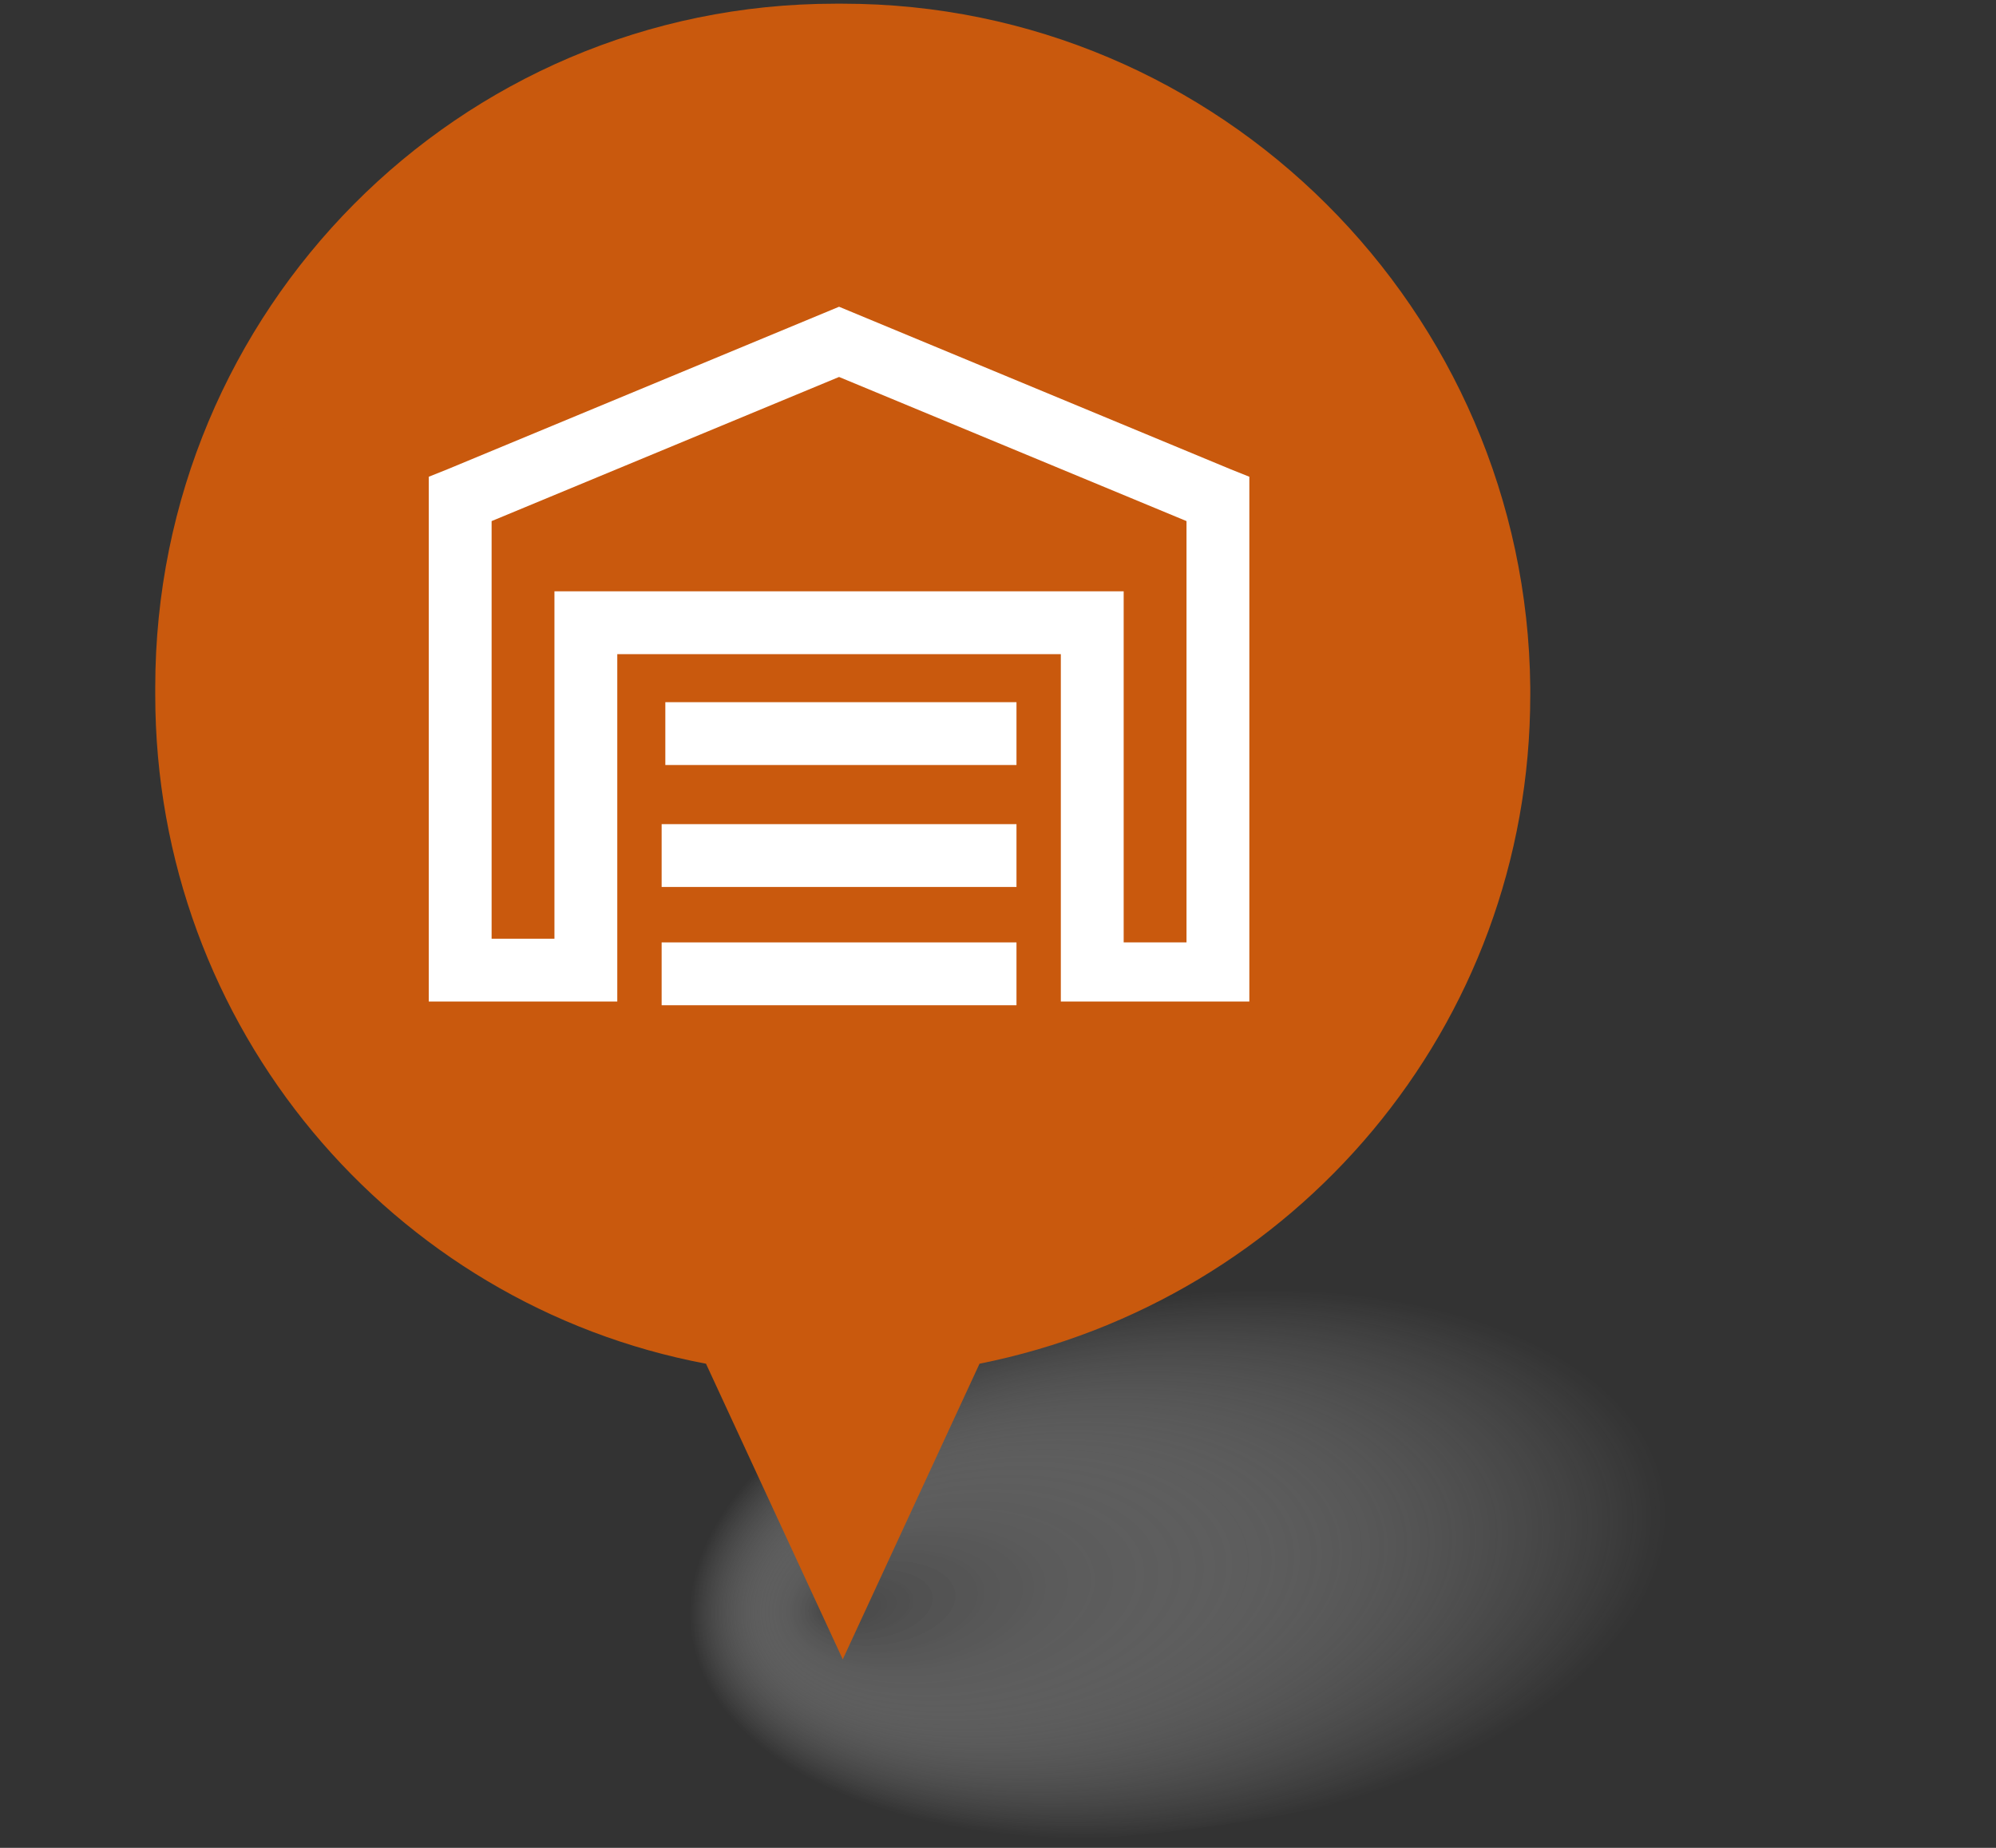 <?xml version="1.0" encoding="utf-8"?>
<!-- Generator: Adobe Illustrator 21.0.0, SVG Export Plug-In . SVG Version: 6.00 Build 0)  -->
<svg version="1.1" id="Layer_1" xmlns="http://www.w3.org/2000/svg" xmlns:xlink="http://www.w3.org/1999/xlink" x="0px" y="0px"
	 viewBox="0 0 54 50" style="enable-background:new 0 0 54 50;" xml:space="preserve">
<rect x="0" y="0" width="54" height="50" fill="#333333" stroke="none"/>
<style type="text/css">
	.st0{opacity:0.73;fill:url(#SVGID_1_);enable-background:new    ;}
	.st1{fill:#C9590D;}
	.st2{fill:#FFFFFF;}
</style>
<g>
	
		<radialGradient id="SVGID_1_" cx="25.939" cy="393.269" r="11.033" fx="17.964" fy="393.084" gradientTransform="matrix(1.195 -0.172 9.336998e-02 0.651 -35.833 -209.232)" gradientUnits="userSpaceOnUse">
		<stop  offset="9.999999e-08" style="stop-color:#4D4D4D"/>
		<stop  offset="1" style="stop-color:#FFFFFF;stop-opacity:0"/>
	</radialGradient>
	<path class="st0" d="M49.7,39.6c0.6,4-6.9,8.4-16.8,9.8C23,50.8,14.6,48.7,14,44.7s6.9-8.4,16.8-9.8S49.1,35.6,49.7,39.6z"/>
	<path class="st1" d="M22.8,0.1h-0.2C12.4,0.1,4.2,8.4,4.2,18.6v0.2c0,9,6.4,16.5,14.9,18.1l3.7,8l3.7-8c8.5-1.7,14.9-9.1,14.9-18.1
		v-0.2C41.3,8.4,33,0.1,22.8,0.1z"/>
	<path class="st1" d="M22.7,35.3L22.7,35.3c-9.2,0-16.6-7.4-16.6-16.6l0,0c0-9.2,7.4-16.6,16.6-16.6l0,0c9.2,0,16.6,7.4,16.6,16.6
		l0,0C39.3,27.9,31.9,35.3,22.7,35.3z"/>
	<g>
		<path class="st2" d="M33.3,12.7L22.7,8.3l-10.6,4.4l-0.5,0.2v14.2h5.1v-1.7v-7.7h12v7.7v1.7h5.1V12.9L33.3,12.7z M32.1,25.5h-1.7
			V16H15v9.4h-1.7V14.1l9.4-3.9l9.4,3.9V25.5z"/>
		<polygon class="st2" points="17.9,22.3 17.9,24 27.5,24 27.5,22.3 		"/>
		<polygon class="st2" points="18,19 18,20.7 27.5,20.7 27.5,19 		"/>
		<polygon class="st2" points="17.9,25.5 17.9,27.2 27.5,27.2 27.5,25.5 		"/>
	</g>
</g>
</svg>
